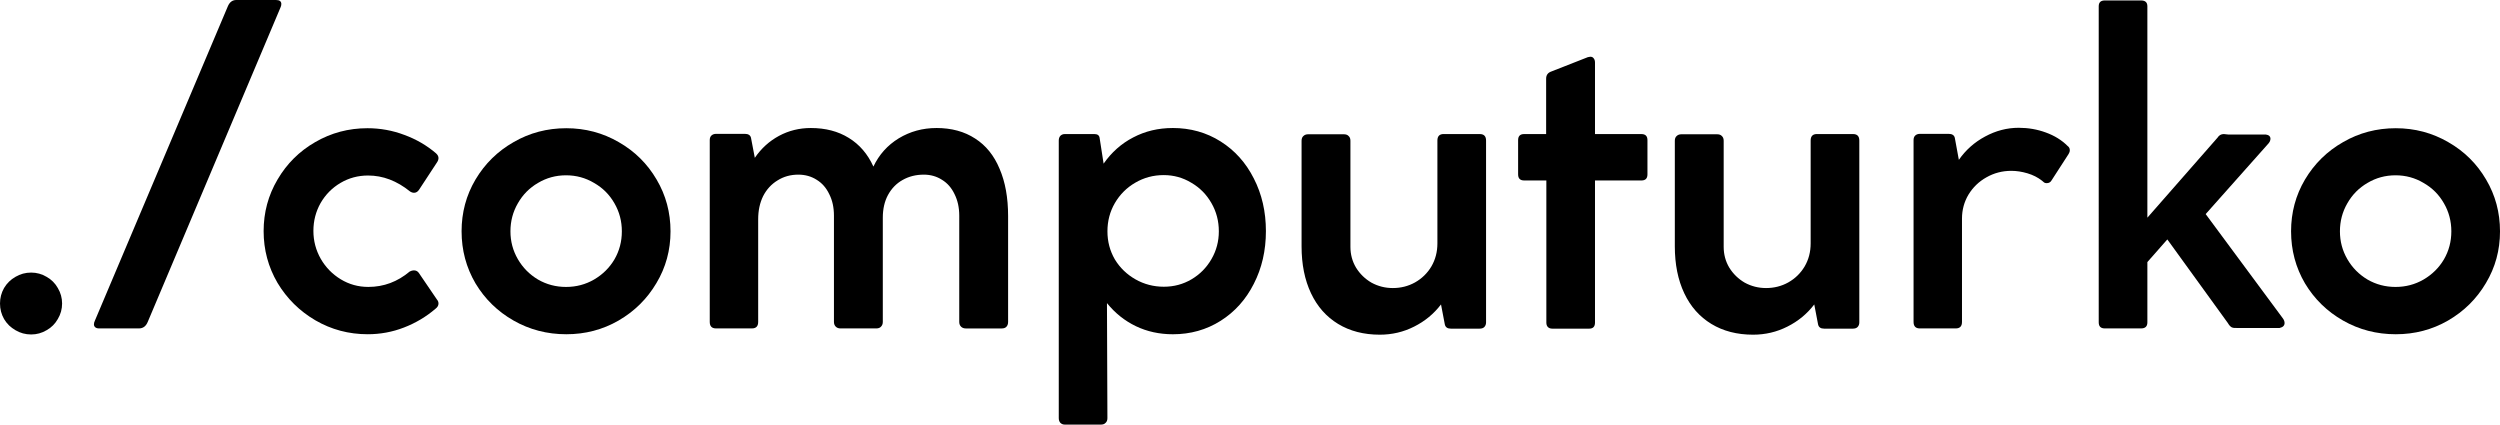 <?xml version="1.0" encoding="UTF-8" standalone="no"?>
<!-- Created with Inkscape (http://www.inkscape.org/) -->

<svg
   width="230.518mm"
   height="39.15mm"
   viewBox="0 0 230.518 39.15"
   version="1.1"
   id="svg5"
   sodipodi:docname="logo.svg"
   inkscape:version="1.1.1 (3bf5ae0d25, 2021-09-20)"
   xmlns:inkscape="http://www.inkscape.org/namespaces/inkscape"
   xmlns:sodipodi="http://sodipodi.sourceforge.net/DTD/sodipodi-0.dtd"
   xmlns="http://www.w3.org/2000/svg"
   xmlns:svg="http://www.w3.org/2000/svg">
  <sodipodi:namedview
     id="namedview7"
     pagecolor="#ffffff"
     bordercolor="#666666"
     borderopacity="1.0"
     inkscape:pageshadow="2"
     inkscape:pageopacity="0.0"
     inkscape:pagecheckerboard="0"
     inkscape:document-units="mm"
     showgrid="false"
     inkscape:zoom="1.1224747"
     inkscape:cx="456.58043"
     inkscape:cy="159.91451"
     inkscape:window-width="1920"
     inkscape:window-height="1011"
     inkscape:window-x="0"
     inkscape:window-y="0"
     inkscape:window-maximized="1"
     inkscape:current-layer="layer1" />
  <defs
     id="defs2" />
  <g
     inkscape:label="Layer 1"
     inkscape:groupmode="layer"
     id="layer1"
     transform="translate(-55.571,-68.296)">
    <g
       aria-label="./computurko"
       id="text495"
       style="font-size:42.333px;line-height:1.25;stroke-width:0.265">
      <path
         d="m 58.444,99.136 q -0.785,0 -1.447,-0.393 -0.661,-0.372 -1.054,-1.034 -0.372,-0.661 -0.372,-1.426 0,-0.765 0.372,-1.426 0.393,-0.661 1.054,-1.034 0.661,-0.393 1.447,-0.393 0.765,0 1.426,0.393 0.661,0.372 1.034,1.034 0.393,0.661 0.393,1.426 0,0.765 -0.393,1.426 -0.372,0.661 -1.034,1.034 -0.661,0.393 -1.426,0.393 z"
         style="font-family:'Cocogoose Classic Trial';-inkscape-font-specification:'Cocogoose Classic Trial weight=860'"
         id="path10373" />
      <path
         d="m 69.193,97.979 q -0.248,0.599 -0.806,0.599 h -3.679 q -0.227,0 -0.351,-0.103 -0.124,-0.103 -0.124,-0.269 0,-0.165 0.083,-0.331 L 76.572,68.895 q 0.248,-0.599 0.785,-0.599 h 3.659 q 0.496,0 0.496,0.372 0,0.165 -0.083,0.331 z"
         style="font-family:'Cocogoose Classic Trial';-inkscape-font-specification:'Cocogoose Classic Trial weight=860'"
         id="path10375" />
      <path
         d="m 93.357,93.328 q 0.207,-0.103 0.372,-0.103 0.289,0 0.455,0.227 l 1.674,2.46 q 0.145,0.165 0.145,0.372 0,0.269 -0.269,0.475 -1.302,1.116 -2.915,1.736 -1.592,0.62 -3.349,0.62 -2.604,0 -4.816,-1.282 -2.191,-1.282 -3.493,-3.452 -1.282,-2.191 -1.282,-4.775 0,-2.584 1.282,-4.754 1.282,-2.191 3.473,-3.452 2.212,-1.282 4.816,-1.282 1.778,0 3.411,0.62 1.633,0.599 2.915,1.695 0.227,0.207 0.227,0.434 0,0.207 -0.145,0.413 l -1.654,2.522 q -0.186,0.269 -0.455,0.269 -0.186,0 -0.372,-0.124 -1.819,-1.468 -3.865,-1.468 -1.385,0 -2.542,0.682 -1.158,0.682 -1.84,1.86 -0.661,1.178 -0.661,2.563 0,1.385 0.682,2.584 0.682,1.178 1.84,1.881 1.158,0.703 2.542,0.703 2.129,0 3.824,-1.426 z"
         style="font-family:'Cocogoose Classic Trial';-inkscape-font-specification:'Cocogoose Classic Trial weight=860'"
         id="path10377" />
      <path
         d="m 98.132,89.628 q 0,-2.604 1.282,-4.775 1.302,-2.191 3.514,-3.452 2.212,-1.282 4.858,-1.282 2.625,0 4.837,1.282 2.212,1.261 3.493,3.452 1.282,2.17 1.282,4.775 0,2.604 -1.302,4.775 -1.282,2.17 -3.493,3.452 -2.191,1.261 -4.816,1.261 -2.646,0 -4.858,-1.261 -2.212,-1.261 -3.514,-3.431 -1.282,-2.191 -1.282,-4.796 z m 4.506,0 q 0,1.385 0.682,2.563 0.682,1.178 1.86,1.881 1.178,0.682 2.584,0.682 1.406,0 2.584,-0.682 1.199,-0.703 1.881,-1.86 0.682,-1.178 0.682,-2.584 0,-1.406 -0.682,-2.584 -0.682,-1.199 -1.881,-1.881 -1.178,-0.703 -2.584,-0.703 -1.406,0 -2.584,0.703 -1.178,0.682 -1.86,1.881 -0.682,1.178 -0.682,2.584 z"
         style="font-family:'Cocogoose Classic Trial';-inkscape-font-specification:'Cocogoose Classic Trial weight=860'"
         id="path10379" />
      <path
         d="m 141.912,80.099 q 2.088,0 3.576,0.972 1.488,0.951 2.253,2.791 0.785,1.819 0.785,4.361 v 9.757 q 0,0.289 -0.165,0.455 -0.145,0.145 -0.413,0.145 h -3.328 q -0.269,0 -0.434,-0.165 -0.165,-0.165 -0.165,-0.434 V 88.181 q 0,-1.116 -0.434,-1.984 -0.413,-0.868 -1.158,-1.323 -0.744,-0.475 -1.674,-0.475 -1.096,0 -1.964,0.496 -0.848,0.475 -1.344,1.385 -0.475,0.889 -0.475,2.088 v 9.612 q 0,0.269 -0.165,0.434 -0.145,0.165 -0.434,0.165 h -3.307 q -0.269,0 -0.434,-0.165 -0.165,-0.165 -0.165,-0.434 V 88.181 q 0,-1.137 -0.434,-1.984 -0.413,-0.868 -1.158,-1.323 -0.744,-0.475 -1.695,-0.475 -1.075,0 -1.922,0.537 -0.847,0.517 -1.323,1.447 -0.455,0.93 -0.455,2.129 v 9.467 q 0,0.599 -0.579,0.599 h -3.307 q -0.579,0 -0.579,-0.599 V 81.215 q 0,-0.269 0.145,-0.413 0.165,-0.165 0.455,-0.165 h 2.625 q 0.496,0 0.579,0.372 l 0.351,1.84 q 0.889,-1.302 2.232,-2.026 1.344,-0.723 2.935,-0.723 2.026,0 3.493,0.91 1.488,0.91 2.274,2.646 0.785,-1.654 2.336,-2.604 1.571,-0.951 3.473,-0.951 z"
         style="font-family:'Cocogoose Classic Trial';-inkscape-font-specification:'Cocogoose Classic Trial weight=860'"
         id="path10381" />
      <path
         d="m 163.699,80.099 q 2.46,0 4.423,1.24 1.964,1.24 3.059,3.411 1.116,2.17 1.116,4.858 0,2.687 -1.116,4.858 -1.096,2.17 -3.059,3.411 -1.964,1.24 -4.403,1.24 -1.86,0 -3.411,-0.744 -1.55,-0.744 -2.667,-2.129 l 0.041,10.604 q 0,0.289 -0.165,0.434 -0.145,0.165 -0.434,0.165 h -3.328 q -0.248,0 -0.413,-0.165 -0.145,-0.165 -0.145,-0.434 V 81.256 q 0,-0.269 0.145,-0.434 0.165,-0.165 0.413,-0.165 h 2.729 q 0.413,0 0.475,0.331 l 0.372,2.398 q 1.096,-1.571 2.729,-2.418 1.654,-0.868 3.638,-0.868 z m -0.806,14.635 q 1.385,0 2.542,-0.682 1.158,-0.682 1.84,-1.86 0.682,-1.178 0.682,-2.563 0,-1.426 -0.682,-2.604 -0.682,-1.199 -1.86,-1.881 -1.158,-0.703 -2.542,-0.703 -1.426,0 -2.625,0.703 -1.178,0.682 -1.881,1.881 -0.682,1.178 -0.682,2.604 0,1.406 0.682,2.584 0.703,1.158 1.902,1.84 1.199,0.682 2.625,0.682 z"
         style="font-family:'Cocogoose Classic Trial';-inkscape-font-specification:'Cocogoose Classic Trial weight=860'"
         id="path10383" />
      <path
         d="m 192.017,80.657 q 0.579,0 0.579,0.599 v 16.764 q 0,0.269 -0.165,0.434 -0.145,0.145 -0.434,0.145 h -2.646 q -0.475,0 -0.558,-0.393 l -0.351,-1.84 q -0.992,1.302 -2.48,2.046 -1.468,0.744 -3.163,0.744 -2.212,0 -3.845,-0.992 -1.633,-0.992 -2.501,-2.832 -0.868,-1.84 -0.868,-4.32 v -9.736 q 0,-0.289 0.165,-0.434 0.165,-0.165 0.434,-0.165 h 3.307 q 0.289,0 0.434,0.165 0.165,0.145 0.165,0.434 v 9.777 q 0,1.054 0.517,1.922 0.537,0.868 1.426,1.385 0.91,0.496 1.964,0.496 1.116,0 2.046,-0.517 0.951,-0.537 1.509,-1.468 0.558,-0.951 0.558,-2.129 v -9.488 q 0,-0.599 0.579,-0.599 z"
         style="font-family:'Cocogoose Classic Trial';-inkscape-font-specification:'Cocogoose Classic Trial weight=860'"
         id="path10385" />
      <path
         d="m 195.552,81.215 q 0,-0.558 0.558,-0.558 h 2.026 v -5.106 q 0,-0.496 0.475,-0.661 l 3.369,-1.323 q 0.165,-0.041 0.227,-0.041 0.207,0 0.31,0.145 0.124,0.145 0.124,0.393 v 6.594 h 4.279 q 0.558,0 0.558,0.558 v 3.163 q 0,0.558 -0.558,0.558 h -4.279 v 13.105 q 0,0.558 -0.537,0.558 h -3.39 q -0.269,0 -0.413,-0.145 -0.145,-0.145 -0.145,-0.413 V 84.936 h -2.046 q -0.558,0 -0.558,-0.558 z"
         style="font-family:'Cocogoose Classic Trial';-inkscape-font-specification:'Cocogoose Classic Trial weight=860'"
         id="path10387" />
      <path
         d="m 226.434,80.657 q 0.579,0 0.579,0.599 v 16.764 q 0,0.269 -0.165,0.434 -0.145,0.145 -0.434,0.145 h -2.646 q -0.475,0 -0.558,-0.393 l -0.351,-1.84 q -0.992,1.302 -2.48,2.046 -1.468,0.744 -3.163,0.744 -2.212,0 -3.845,-0.992 -1.633,-0.992 -2.501,-2.832 -0.868,-1.84 -0.868,-4.32 v -9.736 q 0,-0.289 0.165,-0.434 0.165,-0.165 0.434,-0.165 h 3.307 q 0.289,0 0.434,0.165 0.165,0.145 0.165,0.434 v 9.777 q 0,1.054 0.517,1.922 0.537,0.868 1.426,1.385 0.91,0.496 1.964,0.496 1.116,0 2.046,-0.517 0.951,-0.537 1.509,-1.468 0.558,-0.951 0.558,-2.129 v -9.488 q 0,-0.599 0.579,-0.599 z"
         style="font-family:'Cocogoose Classic Trial';-inkscape-font-specification:'Cocogoose Classic Trial weight=860'"
         id="path10389" />
      <path
         d="m 246.215,81.752 q 0.207,0.145 0.207,0.393 0,0.186 -0.124,0.372 l -1.55,2.398 q -0.145,0.269 -0.455,0.269 -0.186,0 -0.289,-0.103 l -0.145,-0.124 q -0.579,-0.455 -1.344,-0.682 -0.765,-0.227 -1.488,-0.227 -1.24,0 -2.294,0.599 -1.034,0.579 -1.654,1.592 -0.599,1.013 -0.599,2.212 v 9.529 q 0,0.599 -0.579,0.599 h -3.307 q -0.579,0 -0.579,-0.599 V 81.215 q 0,-0.269 0.145,-0.413 0.165,-0.165 0.455,-0.165 h 2.625 q 0.496,0 0.579,0.372 l 0.372,2.026 q 0.951,-1.364 2.418,-2.15 1.488,-0.806 3.101,-0.806 1.323,0 2.501,0.434 1.199,0.434 2.005,1.24 z"
         style="font-family:'Cocogoose Classic Trial';-inkscape-font-specification:'Cocogoose Classic Trial weight=860'"
         id="path10391" />
      <path
         d="m 266.08,97.669 q 0.145,0.207 0.145,0.413 0,0.351 -0.455,0.455 h -3.969 q -0.269,0.021 -0.455,-0.062 -0.186,-0.103 -0.351,-0.393 l -5.581,-7.71 -1.84,2.088 v 5.56 q 0,0.558 -0.579,0.558 h -3.349 q -0.558,0 -0.558,-0.558 V 68.875 q 0,-0.537 0.558,-0.537 h 3.349 q 0.579,0 0.579,0.537 v 19.492 l 6.47,-7.379 q 0.207,-0.331 0.579,-0.331 0.103,0 0.393,0.041 h 3.473 q 0.434,0.062 0.434,0.393 0,0.207 -0.165,0.413 l -5.808,6.532 z"
         style="font-family:'Cocogoose Classic Trial';-inkscape-font-specification:'Cocogoose Classic Trial weight=860'"
         id="path10393" />
      <path
         d="m 266.824,89.628 q 0,-2.604 1.282,-4.775 1.302,-2.191 3.514,-3.452 2.212,-1.282 4.858,-1.282 2.625,0 4.837,1.282 2.212,1.261 3.493,3.452 1.282,2.17 1.282,4.775 0,2.604 -1.302,4.775 -1.282,2.17 -3.493,3.452 -2.191,1.261 -4.816,1.261 -2.646,0 -4.858,-1.261 -2.212,-1.261 -3.514,-3.431 -1.282,-2.191 -1.282,-4.796 z m 4.506,0 q 0,1.385 0.682,2.563 0.682,1.178 1.86,1.881 1.178,0.682 2.584,0.682 1.406,0 2.584,-0.682 1.199,-0.703 1.881,-1.86 0.682,-1.178 0.682,-2.584 0,-1.406 -0.682,-2.584 -0.682,-1.199 -1.881,-1.881 -1.178,-0.703 -2.584,-0.703 -1.406,0 -2.584,0.703 -1.178,0.682 -1.86,1.881 -0.682,1.178 -0.682,2.584 z"
         style="font-family:'Cocogoose Classic Trial';-inkscape-font-specification:'Cocogoose Classic Trial weight=860'"
         id="path10395" />
    </g>
  </g>
</svg>
